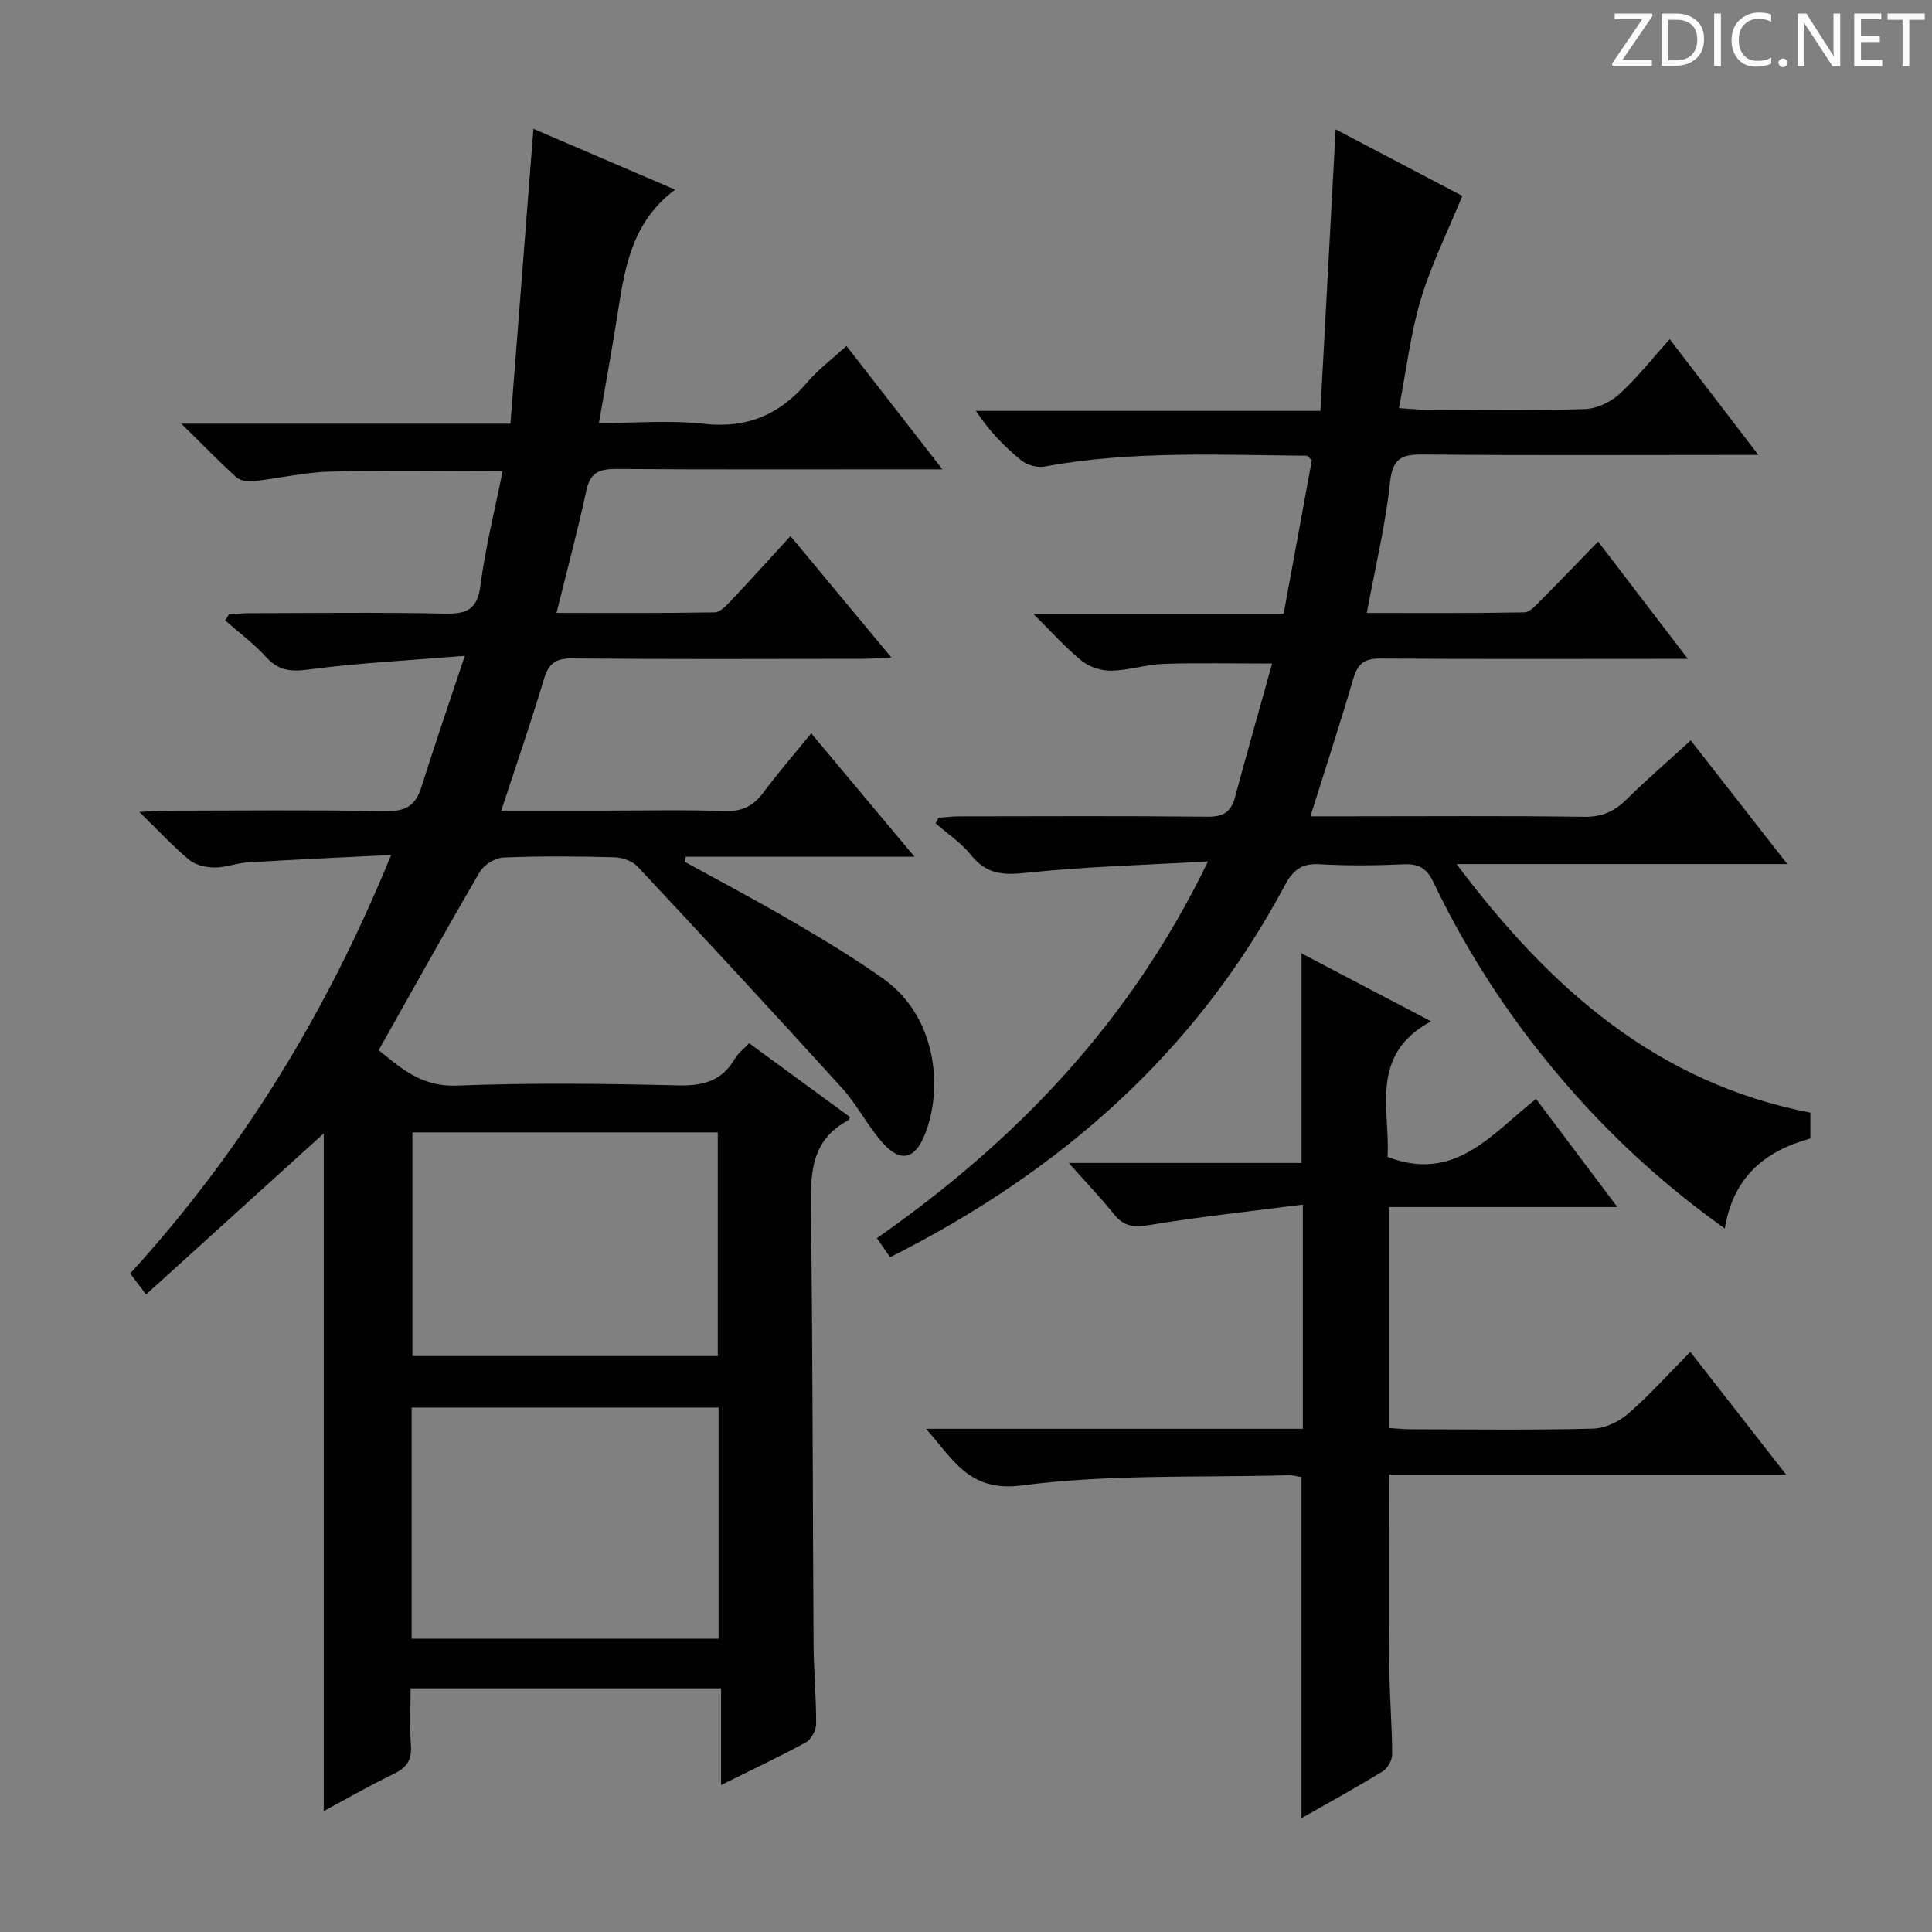 <svg enable-background="new 0 0 400 400" viewBox="0 0 400 400" xmlns="http://www.w3.org/2000/svg"><rect x="0" y="0" width="400" height="400" fill="#808080" stroke="none"/><g fill="#fcfafa"><path d="m342.2 3.2-6.3 9.2h6.1v1.2h-8.2v-.5l6.2-9.1h-5.7v-1.2h7.8v.4z"/><path d="m344 13.7v-10.9h3.1c1.6 0 3 .5 4.1 1.4 1.1 1 1.6 2.2 1.6 3.9s-.5 3-1.6 4-2.5 1.5-4.2 1.5h-3zm1.4-9.6v8.4h1.6c1.4 0 2.5-.4 3.2-1.1.8-.8 1.2-1.8 1.2-3.2s-.4-2.4-1.2-3.1-1.8-1-3.1-1z"/><path d="m356.3 2.8v10.9h-1.4v-10.9z"/><path d="m366.6 13.2c-.8.4-1.8.6-3 .6-1.6 0-2.8-.5-3.7-1.5s-1.4-2.3-1.4-3.9c0-1.7.5-3.2 1.6-4.2s2.4-1.6 4-1.6c1 0 1.9.1 2.6.4v1.5c-.8-.4-1.6-.6-2.6-.6-1.2 0-2.2.4-3 1.2s-1.1 1.9-1.1 3.3c0 1.3.4 2.3 1.1 3.1s1.6 1.1 2.8 1.1c1.1 0 2-.2 2.8-.7v1.3z"/><path d="m368.2 13c0-.3.1-.5.3-.6.2-.2.4-.3.6-.3.3 0 .5.1.7.3s.3.4.3.6-.1.5-.3.6c-.2.2-.4.3-.7.3s-.5-.1-.6-.3c-.2-.2-.3-.4-.3-.6z"/><path d="m381.1 13.7h-1.7l-5.5-8.4c-.2-.2-.3-.5-.4-.7 0 .2.1.8.1 1.5v7.6h-1.4v-10.9h1.8l5.3 8.3c.3.4.4.6.4.8 0-.3-.1-.8-.1-1.6v-7.5h1.4v10.9z"/><path d="m389.7 13.7h-5.8v-10.9h5.6v1.2h-4.2v3.5h3.9v1.2h-3.9v3.7h4.4z"/><path d="m398.4 4.1h-3.1v9.6h-1.4v-9.6h-3.1v-1.3h7.7v1.3z"/></g><path d="m175.98 231.27c-.17.37-.2.59-.31.65-7.99 4.19-7.87 11.39-7.77 19.11.39 29.82.35 59.65.54 89.48.04 5.48.56 10.96.53 16.44-.01 1.3-1.02 3.18-2.12 3.79-5.52 3.01-11.22 5.69-17.56 8.83 0-6.95 0-13.31 0-20.02-21.63 0-42.67 0-64.28 0 0 4.08-.2 8.04.07 11.97.2 2.95-.95 4.48-3.53 5.73-5.06 2.46-9.95 5.26-14.52 7.71 0-47.04 0-93.94 0-140.3-11.84 10.73-24.17 21.91-36.79 33.35-1.45-1.93-2.32-3.07-3.28-4.35 23.04-25.27 40.6-53.79 54.02-86.65-10.61.53-20.16.96-29.7 1.54-2.3.14-4.58 1.08-6.87 1.06-1.76-.01-3.9-.48-5.21-1.56-3.32-2.75-6.27-5.95-10.37-9.95 2.66-.13 4.15-.26 5.65-.26 15.17-.02 30.33-.18 45.49.1 4.04.07 6.08-1.21 7.26-4.94 2.72-8.62 5.66-17.17 9-27.22-11.93.98-22.19 1.49-32.35 2.84-3.72.49-6.22.23-8.78-2.58-2.54-2.79-5.63-5.08-8.48-7.59.25-.41.5-.81.75-1.22 1.39-.1 2.79-.28 4.18-.28 13.5-.02 27-.21 40.49.09 4.56.1 6.78-.78 7.43-5.82 1.01-7.85 2.97-15.59 4.59-23.67-12.27 0-24.06-.21-35.82.1-5.28.14-10.52 1.4-15.8 1.98-1.16.13-2.74-.13-3.54-.85-3.54-3.2-6.86-6.64-11.36-11.06h68.14c1.6-20.56 3.16-40.51 4.76-61.04 9.74 4.18 19.28 8.26 29.34 12.58-8.56 6.39-10.31 15.34-11.72 24.5-1.18 7.68-2.6 15.32-4.06 23.83 7.57 0 14.72-.62 21.72.16 8.97 1 15.73-1.91 21.42-8.6 2.24-2.63 5.08-4.75 8.11-7.53 6.48 8.34 12.81 16.48 19.86 25.55-2.98 0-4.75 0-6.51 0-20.33 0-40.66.07-60.99-.07-3.47-.02-5.41.68-6.21 4.43-1.77 8.26-3.97 16.42-6.18 25.36 11.27 0 22.01.08 32.75-.11 1.17-.02 2.47-1.47 3.45-2.5 4-4.23 7.9-8.55 12.24-13.29 6.88 8.28 13.59 16.36 20.9 25.15-2.67.12-4.41.26-6.16.26-20 .02-40 .11-59.99-.08-3.54-.03-4.87 1.17-5.84 4.41-2.64 8.86-5.67 17.59-8.79 27.1h20.83c8.5 0 17.01-.2 25.49.09 3.58.12 5.89-1.07 7.95-3.84 2.97-3.99 6.24-7.76 9.9-12.26 7.02 8.39 13.75 16.44 21.39 25.56-16.69 0-32.03 0-47.36 0-.07.35-.13.71-.2 1.06 7.35 4.04 14.78 7.95 22.02 12.18 6.45 3.77 12.88 7.63 18.98 11.94 11.32 8 12.45 22.92 8.72 32.28-2.12 5.32-5.14 5.9-8.88 1.64-3.06-3.48-5.18-7.78-8.29-11.21-13.98-15.41-28.12-30.67-42.33-45.86-1.08-1.15-3.16-1.88-4.79-1.92-7.66-.2-15.34-.27-22.99.05-1.7.07-4 1.49-4.87 2.97-7.05 12.05-13.82 24.25-20.95 36.92 4.31 3.41 8.63 7.62 16.11 7.33 15.31-.59 30.66-.41 45.99-.04 5.19.12 9.02-.98 11.67-5.56.64-1.1 1.75-1.93 2.92-3.18 7.05 5.17 13.99 10.24 20.89 15.29zm-27.21 60.15c-21.44 0-42.45 0-63.55 0v47.87h63.55c0-16.02 0-31.76 0-47.87zm-63.39-56.97v46.31h63.23c0-15.58 0-30.93 0-46.31-21.29 0-42.2 0-63.23 0z" fill="#010102"/><path d="m265.77 127.06c2.01-10.93 3.94-21.47 5.83-31.78-.59-.53-.83-.92-1.07-.93-18.12-.14-36.27-1.07-54.26 2.24-1.5.28-3.62-.29-4.81-1.25-3.47-2.82-6.61-6.05-9.42-10.27h71.34c1.06-19.63 2.09-38.64 3.15-58.29 8.83 4.64 17.58 9.23 26.23 13.78-3 7.32-6.41 14.16-8.58 21.37-2.13 7.09-2.99 14.56-4.54 22.57 2.32.14 3.89.32 5.45.33 11 .02 22 .2 32.99-.13 2.45-.07 5.32-1.41 7.17-3.09 3.67-3.33 6.76-7.29 10.44-11.39 6.02 7.86 11.83 15.45 18.36 23.97-2.93 0-4.68 0-6.44 0-21 0-42 .12-62.99-.09-4.44-.04-6.3.79-6.83 5.77-.94 8.86-3.06 17.59-4.81 27.03 11.07 0 21.83.08 32.59-.12 1.18-.02 2.46-1.51 3.48-2.54 3.86-3.86 7.63-7.81 11.82-12.12 6.24 8.16 12.02 15.71 18.58 24.29-3.07 0-4.83 0-6.59 0-19 0-38 .08-56.99-.07-3.2-.03-4.73.92-5.64 4.03-2.75 9.38-5.79 18.67-8.92 28.64h8.18c16.17 0 32.33-.13 48.49.1 3.68.05 6.25-1.11 8.77-3.59 4.13-4.08 8.54-7.88 13.3-12.23 6.57 8.41 12.95 16.58 20 25.61-23.06 0-45.2 0-68.48 0 19.35 25.79 41.53 45.33 73.25 51.46v5.36c-9.31 2.54-15.97 7.88-17.72 18.63-11.9-8.48-22.16-17.79-31.4-28.22-11.65-13.15-21.36-27.64-28.94-43.5-1.34-2.81-2.98-3.83-6.09-3.69-5.82.27-11.68.32-17.49-.01-3.71-.21-5.47 1.2-7.2 4.43-18.52 34.7-46.62 59.28-81.7 76.94-.9-1.31-1.71-2.47-2.73-3.95 28.9-20.22 52.48-44.76 68.55-78-13.36.77-25.59 1.07-37.72 2.37-4.76.51-8.17.25-11.29-3.64-2.04-2.55-4.9-4.44-7.39-6.63.21-.38.42-.76.63-1.14 1.39-.1 2.77-.29 4.16-.29 17.17-.02 34.33-.11 51.49.07 3.22.03 4.88-.92 5.7-3.98 2.49-9.23 5.11-18.43 7.7-27.73-8.05 0-15.26-.17-22.46.07-3.62.12-7.22 1.34-10.83 1.41-2.05.04-4.52-.74-6.1-2.02-3.32-2.67-6.17-5.91-10.09-9.78z" fill="#010102"/><path d="m191.71 295.82h78.03c0-15.28 0-30.18 0-46.42-10.82 1.39-21.32 2.5-31.71 4.22-3.2.53-5.31.37-7.37-2.2-2.69-3.35-5.67-6.47-9.38-10.64h48.19c0-14.75 0-28.68 0-43.39 8.65 4.53 17.2 9.02 26.82 14.06-12.95 6.99-8.42 18.34-9.02 28.07 13.98 5.4 21.54-4.74 30.75-12 5.51 7.33 10.86 14.45 16.83 22.38-16.17 0-31.5 0-47.25 0v45.76c1.51.09 3.11.25 4.7.26 12.5.02 25 .18 37.48-.13 2.48-.06 5.36-1.4 7.27-3.06 4.39-3.8 8.29-8.17 12.91-12.84 6.51 8.34 12.77 16.37 19.82 25.39-28.07 0-55.06 0-82.16 0 0 13.83-.07 26.93.03 40.03.05 5.98.56 11.96.58 17.95.01 1.18-.95 2.86-1.96 3.48-5.35 3.29-10.87 6.31-16.81 9.69 0-23.8 0-47.1 0-70.62-.77-.11-1.74-.4-2.69-.38-18.45.52-37.07-.26-55.27 2.12-10.98 1.45-14.28-5.66-19.79-11.73z" fill="#010102"/></svg>